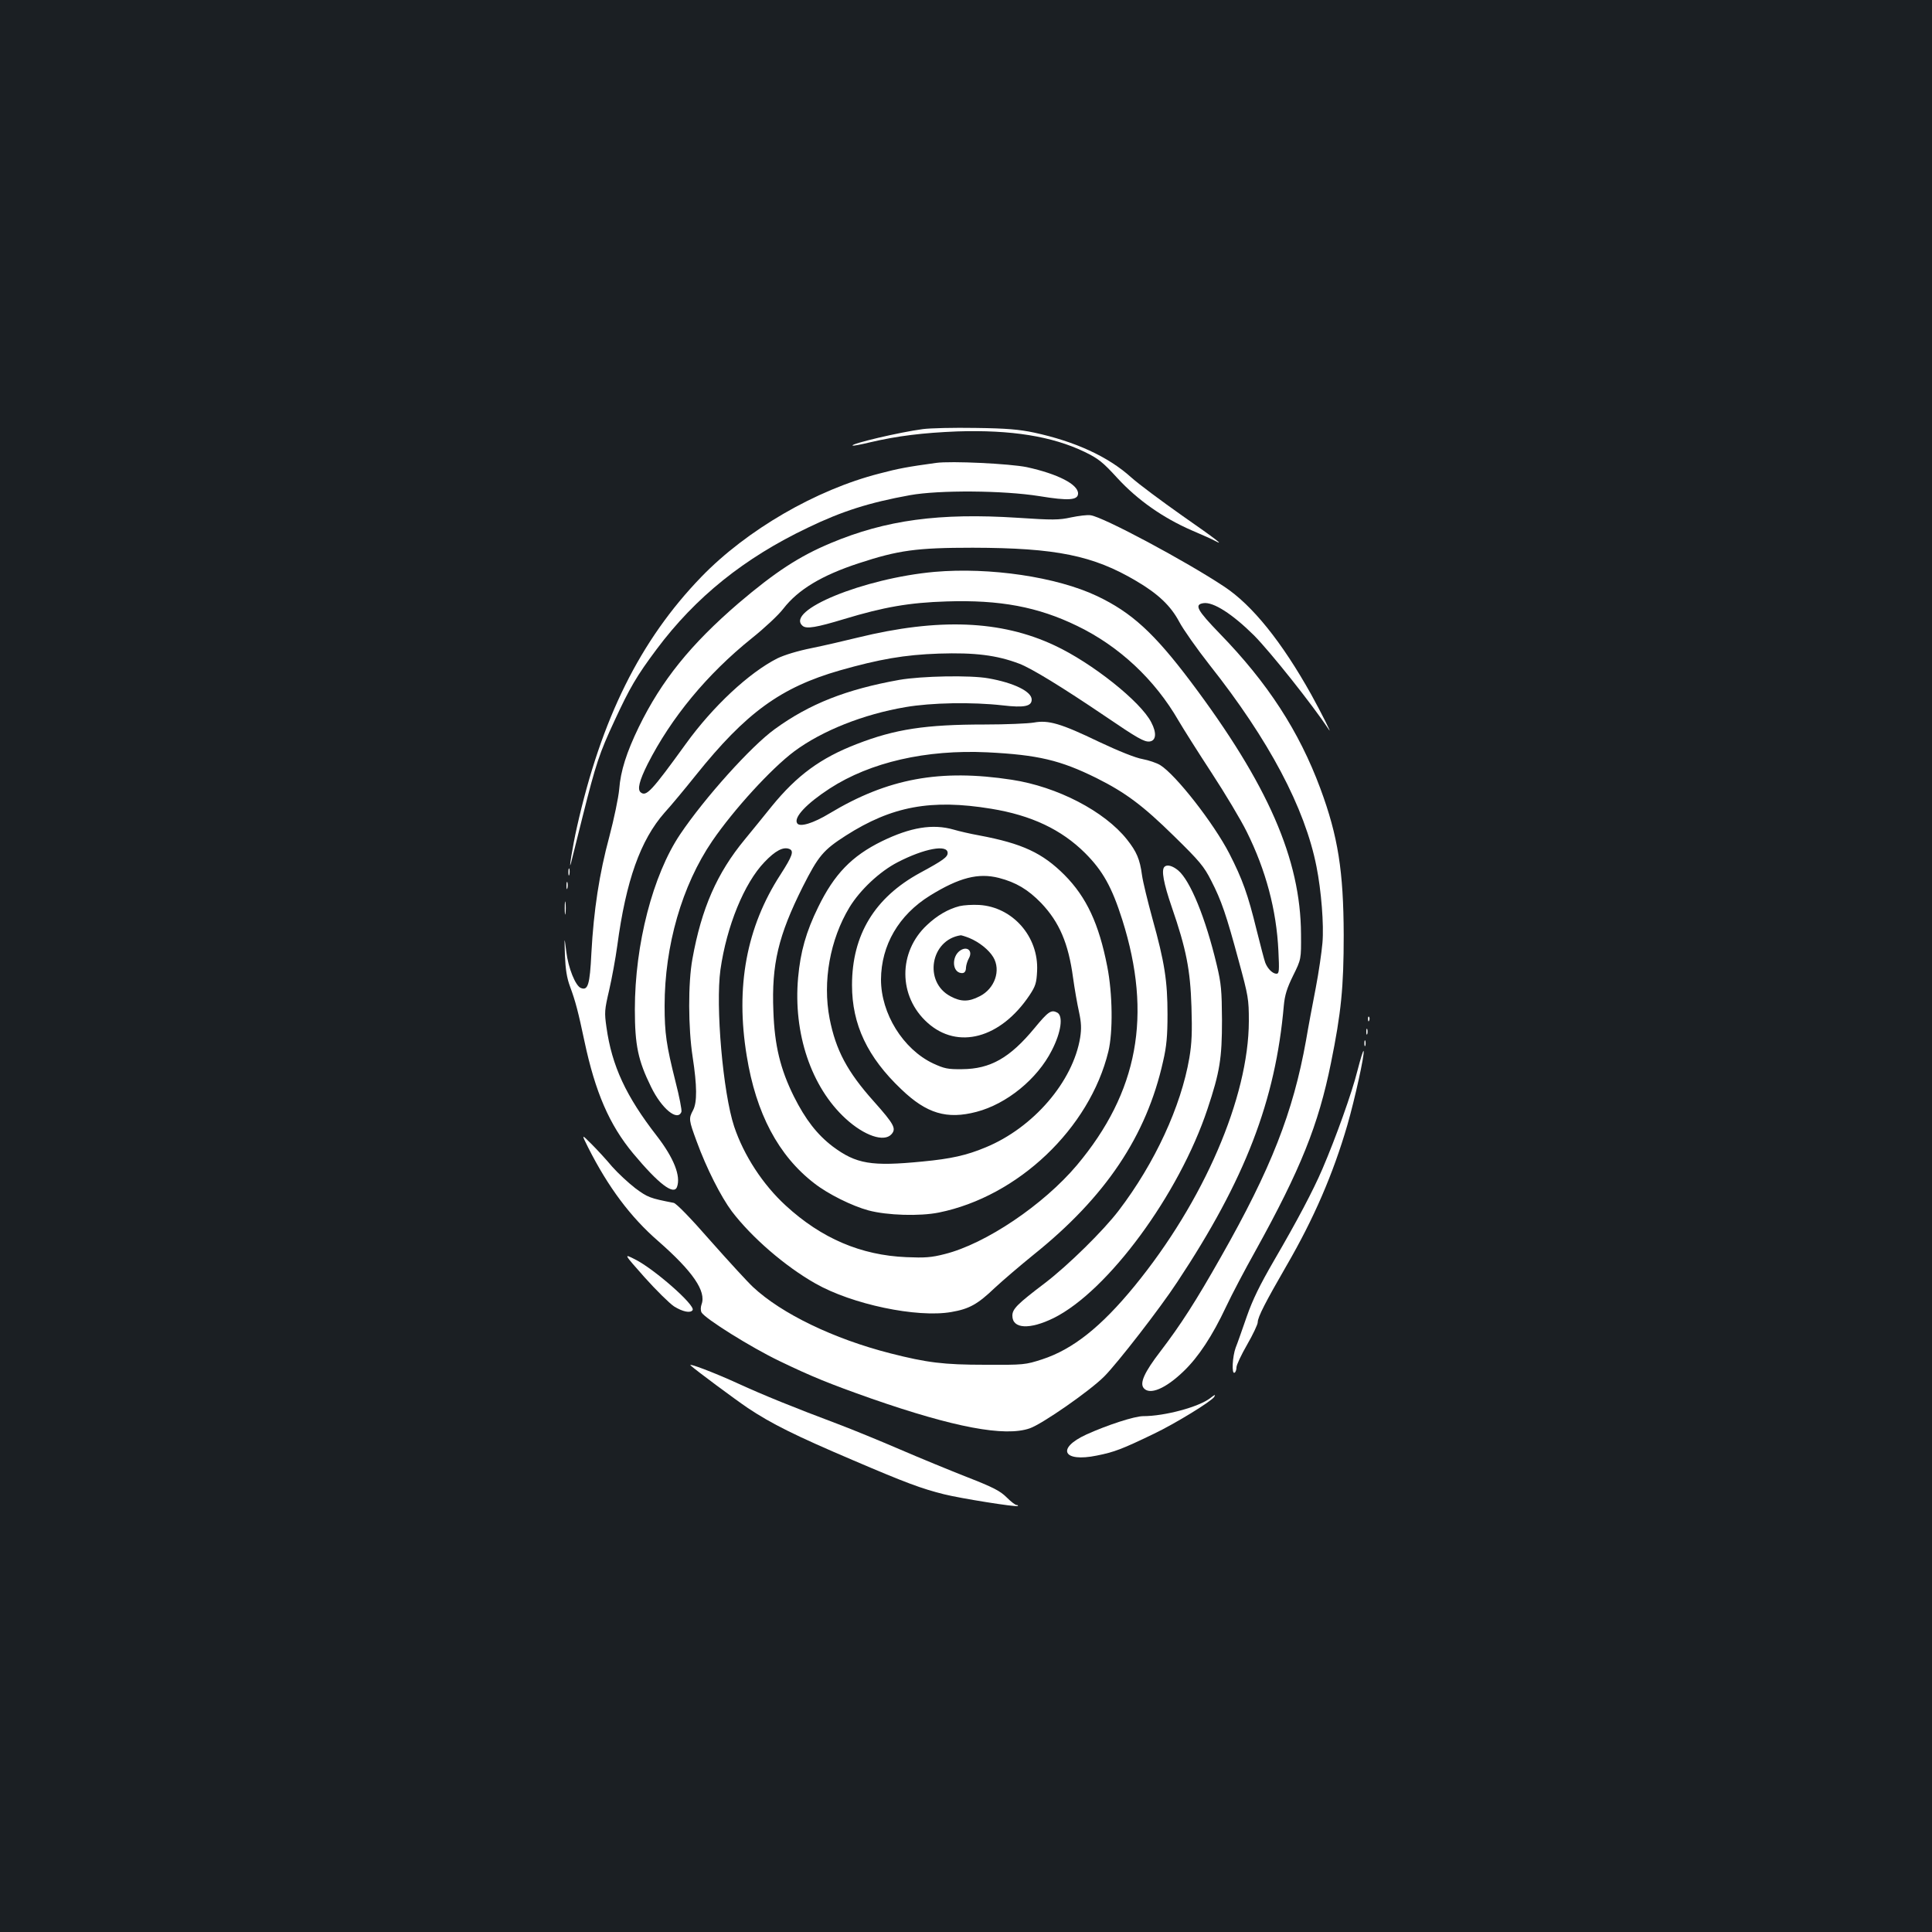 <?xml version="1.0" standalone="no"?>
<!DOCTYPE svg PUBLIC "-//W3C//DTD SVG 20010904//EN"
 "http://www.w3.org/TR/2001/REC-SVG-20010904/DTD/svg10.dtd">
<svg version="1.0" xmlns="http://www.w3.org/2000/svg"
 width="1000pt" height="1000pt" viewBox="0 0 1000 1000"
 preserveAspectRatio="xMidYMid meet">
<rect width="100%" height="100%" fill="#1b1f23"/>
<g transform="translate(0,1000) scale(0.1,-0.1)"
fill="#ffffff" stroke="none">
<path d="M4777 7779 c-122 -16 -374 -76 -364 -85 2 -3 42 5 88 16 144 34 278
50 454 57 278 9 491 -25 659 -106 72 -35 94 -53 170 -136 104 -113 235 -205
384 -270 54 -23 108 -47 120 -54 54 -29 9 6 -169 130 -105 74 -225 163 -265
199 -119 107 -289 185 -502 231 -76 16 -141 22 -302 24 -113 2 -236 -1 -273
-6z"/>
<path d="M4845 7604 c-146 -20 -195 -29 -293 -55 -329 -84 -687 -292 -922
-535 -317 -328 -518 -734 -644 -1296 -22 -97 -45 -241 -30 -183 3 11 30 119
60 240 68 271 87 328 164 493 79 171 115 233 219 372 201 269 453 472 783 629
176 85 318 130 528 168 150 27 482 25 670 -5 152 -25 200 -21 200 14 0 47
-105 101 -265 136 -87 18 -392 33 -470 22z"/>
<path d="M5544 7322 c-63 -14 -96 -14 -277 -2 -404 26 -681 -11 -967 -131
-163 -68 -288 -150 -476 -310 -249 -214 -400 -401 -518 -643 -63 -130 -94
-227 -101 -321 -4 -44 -27 -154 -51 -245 -52 -192 -81 -381 -93 -603 -8 -165
-18 -195 -54 -181 -28 10 -66 104 -76 189 -10 80 -10 80 -7 -20 3 -72 10 -117
26 -160 29 -78 43 -133 75 -284 56 -264 129 -433 252 -581 131 -157 210 -218
227 -174 21 56 -16 150 -104 264 -160 206 -233 363 -261 563 -11 77 -10 89 14
192 14 61 33 164 42 230 45 337 120 547 245 689 33 36 106 124 162 194 259
323 439 454 745 542 204 58 335 81 513 87 185 6 299 -8 415 -52 62 -23 222
-121 448 -274 163 -111 200 -132 227 -129 34 4 38 44 9 99 -54 107 -307 308
-500 398 -278 131 -602 143 -1019 41 -69 -17 -177 -42 -241 -55 -70 -14 -139
-35 -176 -53 -146 -74 -333 -248 -473 -442 -178 -246 -205 -275 -234 -251 -18
15 -7 60 36 146 122 240 307 465 540 652 65 52 138 120 163 153 76 98 198 172
391 235 204 67 298 80 589 80 431 -1 623 -40 846 -172 114 -67 179 -129 223
-212 20 -38 91 -139 157 -223 307 -388 493 -739 553 -1043 25 -125 39 -302 31
-395 -4 -47 -19 -152 -35 -235 -16 -82 -39 -204 -50 -270 -67 -373 -181 -664
-440 -1120 -132 -233 -208 -351 -314 -490 -83 -108 -108 -164 -86 -190 31 -37
113 -3 207 88 76 73 148 182 219 333 29 62 98 193 153 291 233 421 325 650
390 971 53 261 66 392 66 662 -1 330 -29 511 -121 759 -110 296 -272 546 -521
802 -117 121 -133 150 -84 157 51 8 151 -57 262 -167 85 -86 300 -356 387
-487 21 -33 -39 87 -91 181 -152 272 -305 463 -451 559 -197 131 -627 361
-691 369 -16 3 -62 -3 -101 -11z"/>
<path d="M4837 7040 c-367 -33 -777 -201 -682 -280 20 -16 70 -8 215 36 205
62 336 85 530 91 275 9 473 -28 676 -127 217 -105 401 -277 524 -490 24 -41
101 -163 171 -270 70 -107 152 -244 182 -305 99 -199 154 -405 164 -617 5
-103 4 -118 -10 -118 -20 0 -46 26 -58 57 -5 13 -25 90 -45 170 -45 184 -73
262 -141 395 -81 157 -277 408 -358 458 -18 11 -59 25 -91 31 -36 6 -123 41
-225 89 -199 96 -263 114 -338 100 -30 -5 -144 -10 -255 -10 -305 0 -463 -24
-661 -101 -187 -72 -310 -162 -441 -323 -40 -50 -103 -127 -139 -171 -144
-174 -224 -357 -271 -618 -23 -125 -22 -357 1 -507 23 -150 24 -236 2 -277
-23 -43 -22 -50 19 -161 51 -140 126 -287 182 -362 103 -135 275 -284 432
-373 189 -108 526 -179 704 -148 93 16 136 40 225 125 42 39 132 116 200 171
373 299 585 615 671 1001 18 77 23 132 23 244 0 172 -15 269 -78 495 -24 88
-49 189 -54 225 -11 83 -28 122 -78 185 -116 146 -360 273 -596 309 -371 57
-642 7 -943 -174 -84 -51 -155 -73 -168 -51 -19 30 49 102 169 180 210 136
499 202 815 187 263 -13 379 -41 565 -133 152 -76 241 -143 401 -300 134 -131
156 -158 193 -231 53 -103 78 -176 143 -417 49 -180 52 -196 52 -310 -1 -395
-233 -933 -592 -1372 -173 -211 -319 -327 -478 -379 -87 -28 -94 -29 -294 -28
-217 0 -302 11 -491 59 -294 75 -563 205 -711 343 -28 26 -127 134 -220 239
-103 118 -177 194 -191 197 -123 24 -134 28 -199 76 -36 28 -90 78 -120 112
-29 35 -77 87 -106 116 -53 53 -53 53 -18 -17 104 -206 220 -361 363 -485 179
-157 250 -260 224 -328 -5 -15 -5 -31 0 -41 18 -32 256 -181 404 -252 164 -79
254 -116 475 -194 428 -149 691 -199 820 -154 64 22 310 193 385 268 68 68
290 354 379 490 351 530 508 938 551 1430 5 54 16 90 48 155 42 85 42 85 41
215 -2 388 -171 775 -571 1307 -190 252 -306 358 -485 443 -209 99 -555 150
-841 125z m293 -1226 c209 -34 364 -108 486 -229 92 -92 139 -176 193 -346
156 -494 82 -892 -235 -1270 -173 -205 -472 -407 -684 -460 -70 -18 -103 -20
-199 -16 -235 10 -439 97 -624 267 -119 109 -217 260 -267 409 -58 175 -97
624 -71 812 32 225 123 448 228 557 56 59 97 80 128 68 26 -10 17 -36 -46
-134 -175 -270 -233 -579 -174 -937 48 -298 164 -517 350 -660 70 -55 195
-117 280 -140 97 -26 266 -31 365 -11 409 83 780 435 877 834 24 100 22 298
-6 440 -43 220 -107 358 -221 473 -114 114 -218 163 -442 205 -45 8 -105 22
-132 30 -108 31 -223 12 -371 -60 -157 -77 -247 -171 -330 -341 -63 -128 -92
-232 -104 -365 -26 -289 68 -567 246 -730 97 -89 199 -123 237 -81 26 29 15
51 -91 170 -138 154 -197 266 -229 429 -37 192 2 409 103 576 55 90 156 185
249 233 137 71 259 94 259 48 0 -21 -23 -38 -143 -103 -235 -128 -352 -321
-352 -581 0 -204 80 -373 255 -539 131 -126 236 -157 389 -117 157 41 315 170
390 318 49 95 60 179 28 196 -31 16 -46 6 -117 -80 -128 -155 -229 -212 -375
-213 -75 -1 -92 3 -151 30 -155 74 -269 258 -269 434 1 178 92 334 253 434
152 94 251 119 357 92 89 -23 151 -60 219 -130 94 -99 141 -208 165 -386 8
-58 22 -138 31 -178 12 -56 13 -86 6 -132 -37 -228 -242 -467 -490 -569 -98
-41 -179 -59 -326 -73 -265 -26 -343 -13 -465 78 -80 61 -141 139 -201 259
-70 141 -100 264 -106 441 -10 244 26 392 152 644 81 160 106 190 223 265 238
152 441 190 752 139z"/>
<path d="M4967 5310 c-59 -15 -116 -48 -169 -98 -150 -140 -149 -369 2 -505
157 -142 379 -82 529 142 31 47 36 63 39 125 9 178 -127 332 -300 342 -35 2
-80 -1 -101 -6z m50 -165 c51 -21 101 -61 124 -99 41 -68 8 -164 -71 -203 -56
-29 -96 -29 -150 0 -141 74 -104 293 53 316 4 0 24 -6 44 -14z"/>
<path d="M4967 5078 c-38 -29 -39 -97 -2 -112 23 -8 35 1 35 27 1 12 7 33 15
47 22 40 -11 66 -48 38z"/>
<path d="M4655 6481 c-274 -49 -465 -124 -645 -255 -122 -88 -363 -356 -490
-545 -141 -210 -234 -569 -234 -906 0 -186 17 -265 84 -401 55 -113 137 -180
157 -129 3 9 -11 80 -31 158 -47 187 -56 249 -56 391 0 311 90 623 246 852
112 164 306 376 425 465 144 107 358 192 576 229 133 23 345 27 503 9 111 -13
150 -5 150 30 0 42 -93 87 -224 110 -93 17 -346 12 -461 -8z"/>
<path d="M6027 5513 c-17 -16 -4 -86 38 -208 75 -217 96 -325 102 -516 4 -129
2 -188 -11 -265 -43 -251 -179 -545 -365 -789 -79 -104 -262 -284 -381 -375
-145 -110 -170 -135 -170 -170 0 -69 90 -73 214 -12 281 140 649 640 796 1082
64 192 75 262 75 460 -1 153 -4 189 -27 285 -58 244 -137 437 -200 490 -29 24
-58 32 -71 18z"/>
<path d="M2942 5485 c0 -16 2 -22 5 -12 2 9 2 23 0 30 -3 6 -5 -1 -5 -18z"/>
<path d="M2932 5415 c0 -16 2 -22 5 -12 2 9 2 23 0 30 -3 6 -5 -1 -5 -18z"/>
<path d="M2923 5300 c0 -30 2 -43 4 -27 2 15 2 39 0 55 -2 15 -4 2 -4 -28z"/>
<path d="M7081 4724 c0 -11 3 -14 6 -6 3 7 2 16 -1 19 -3 4 -6 -2 -5 -13z"/>
<path d="M7072 4660 c0 -14 2 -19 5 -12 2 6 2 18 0 25 -3 6 -5 1 -5 -13z"/>
<path d="M7062 4600 c0 -14 2 -19 5 -12 2 6 2 18 0 25 -3 6 -5 1 -5 -13z"/>
<path d="M7026 4458 c-28 -113 -112 -347 -181 -508 -49 -114 -131 -269 -251
-475 -73 -126 -110 -201 -141 -290 -23 -66 -48 -138 -57 -160 -17 -45 -22
-140 -6 -130 6 3 10 16 10 28 0 12 25 65 55 117 30 52 55 105 55 116 0 27 41
106 149 293 141 243 241 474 315 728 38 132 90 366 84 383 -2 6 -16 -40 -32
-102z"/>
<path d="M3336 3389 c60 -67 129 -135 153 -151 45 -28 85 -36 96 -19 15 25
-198 212 -297 262 -61 31 -61 31 48 -92z"/>
<path d="M3575 2932 c30 -27 231 -176 296 -220 123 -82 246 -143 544 -270 278
-119 355 -147 470 -176 83 -21 376 -68 383 -61 3 3 0 5 -6 5 -7 0 -30 18 -52
40 -33 33 -70 52 -203 104 -89 35 -245 99 -347 143 -102 44 -248 104 -325 133
-226 85 -382 148 -515 209 -122 56 -264 110 -245 93z"/>
<path d="M6265 2764 c-58 -46 -236 -94 -348 -94 -45 0 -186 -46 -294 -95 -157
-72 -121 -145 54 -109 91 18 132 34 294 112 113 54 300 169 314 192 8 14 3 12
-20 -6z"/>
</g>
</svg>
